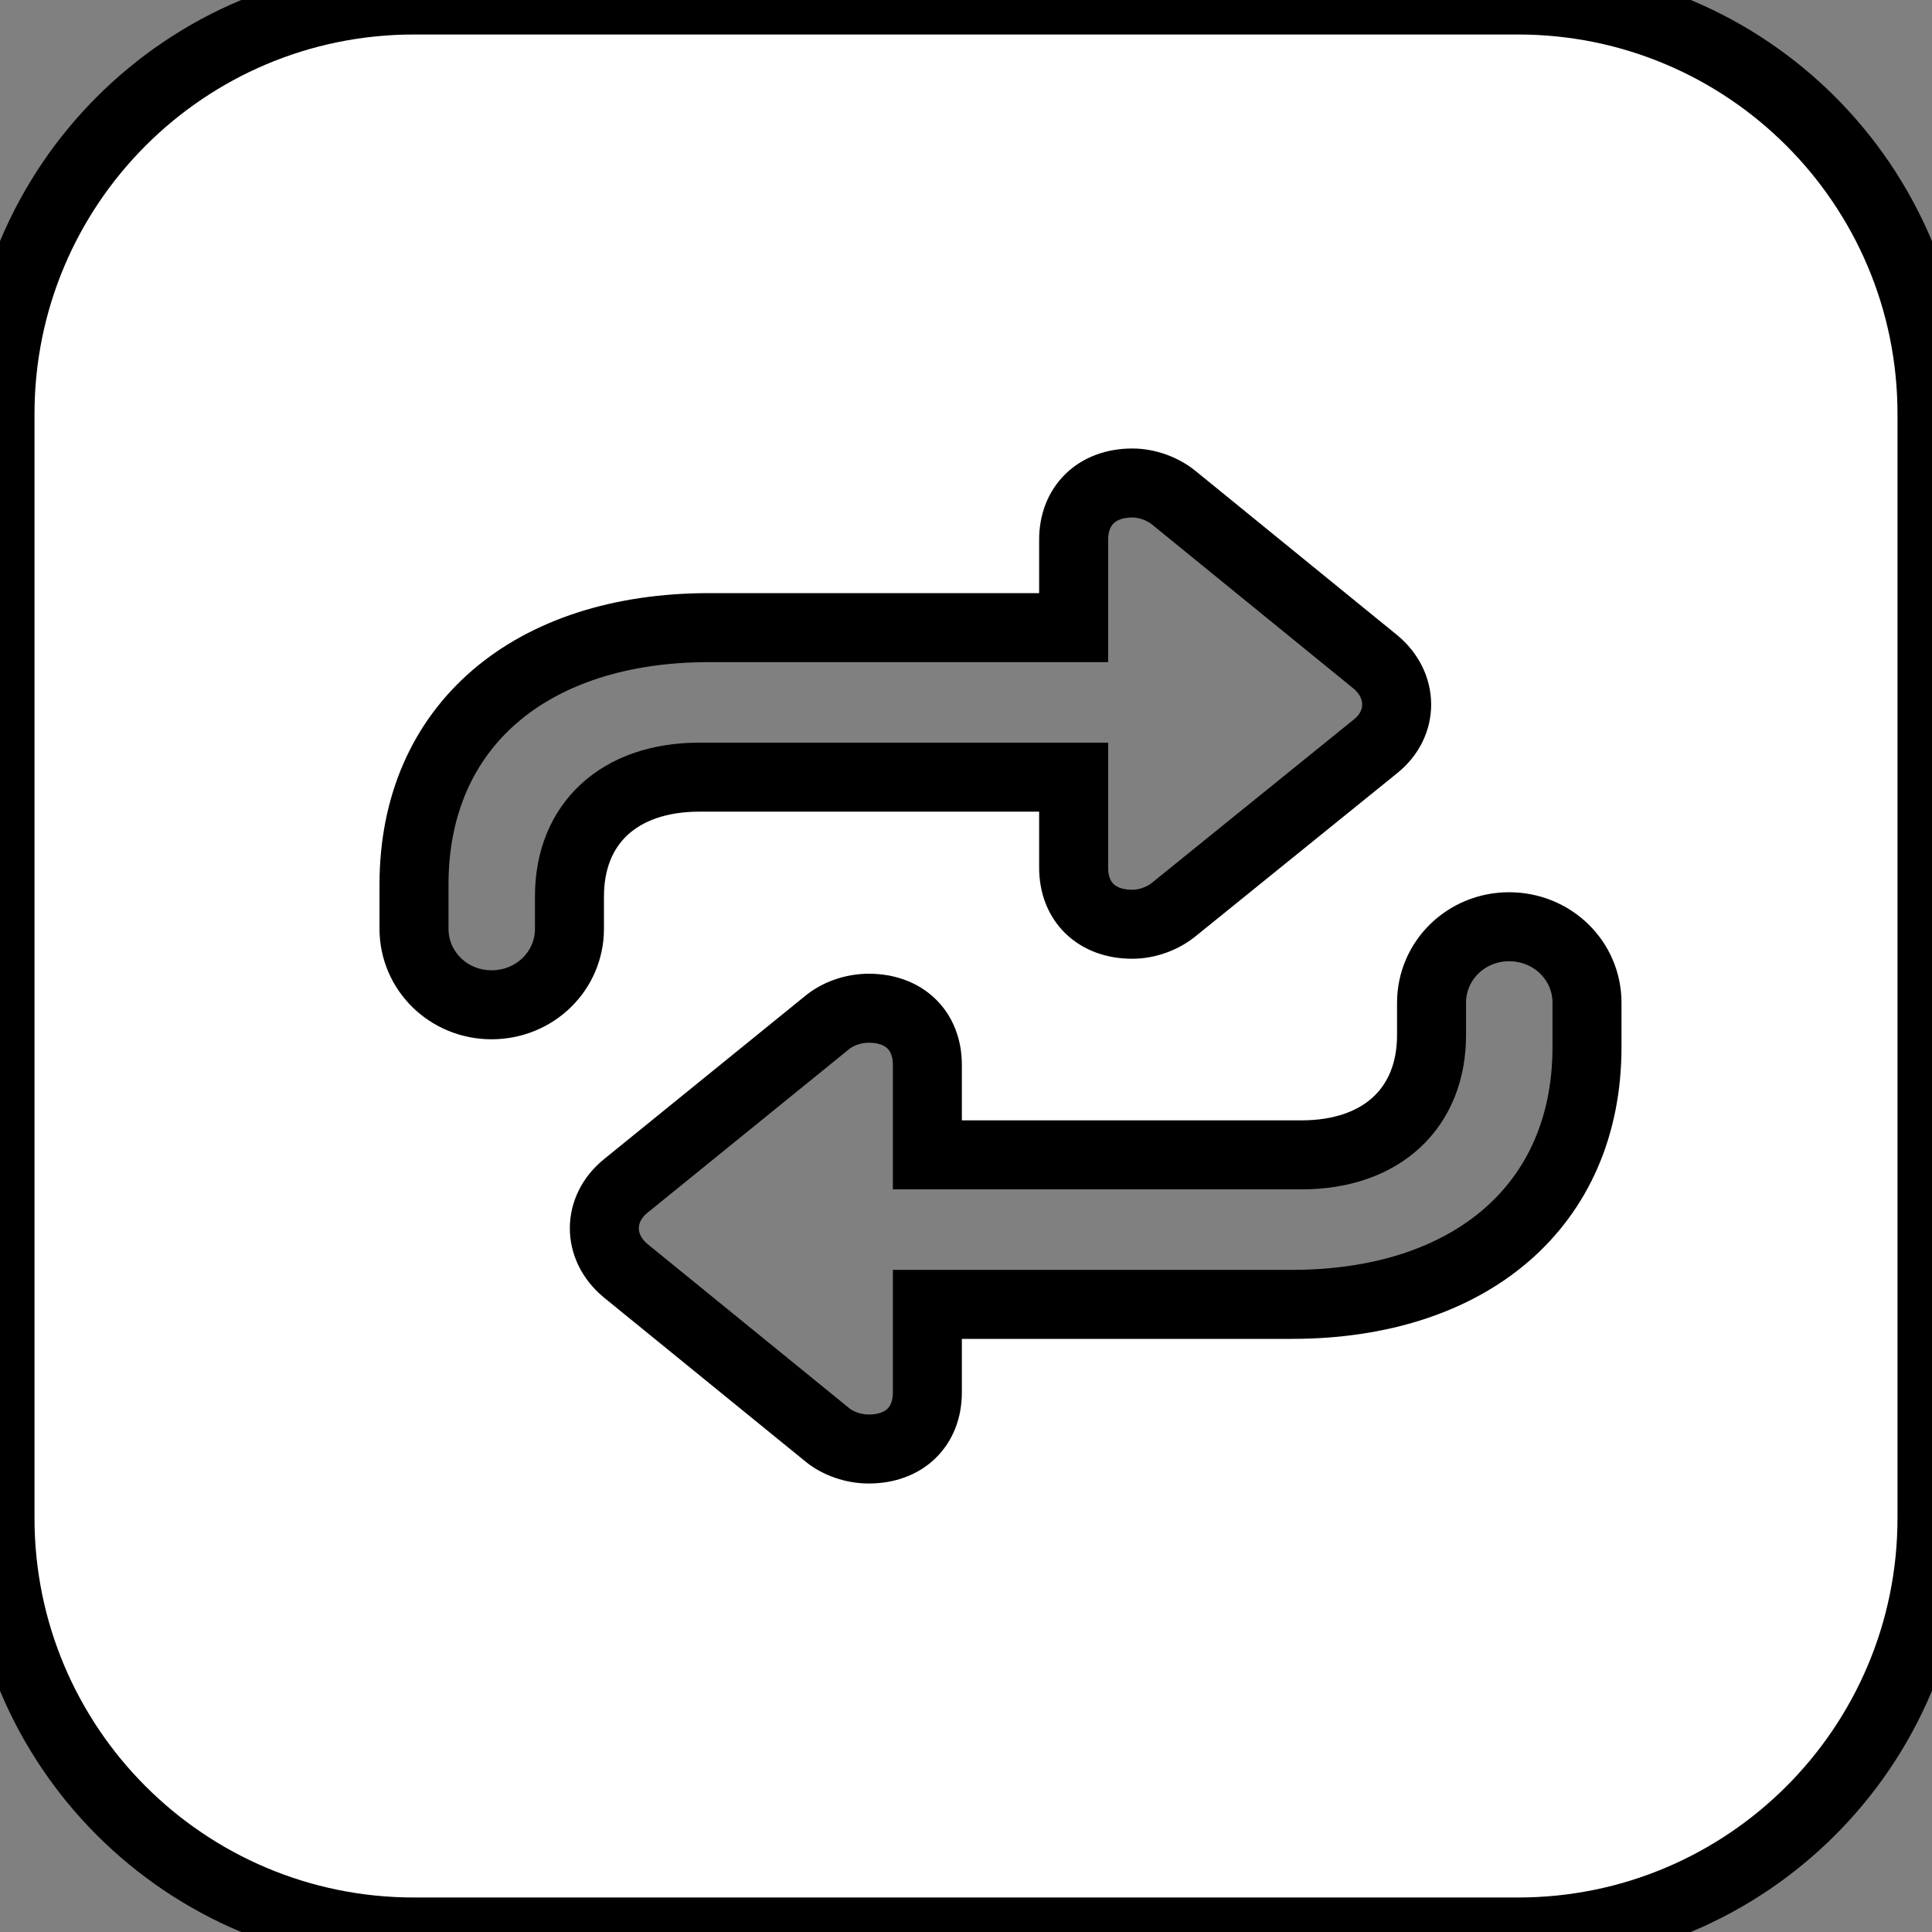 <svg id="vector" xmlns="http://www.w3.org/2000/svg" width="28" height="28" viewBox="0 0 28 28">
    <rect x="0" y="0" width="28" height="28" fill="#808080" stroke="none"/>
    <path fill="#FFFFFF"
        d="M22,0C25.314,-0 28,2.686 28,6L28,22C28,25.314 25.314,28 22,28L6,28C2.686,28 0,25.314 0,22L0,6C-0,2.686 2.686,0 6,0L22,0ZM21.87,13.431C21.249,13.431 20.747,13.921 20.747,14.533L20.747,14.533L20.747,15.001C20.747,16.06 20.023,16.737 18.863,16.737L18.863,16.737L13.44,16.737L13.44,15.433C13.44,14.936 13.107,14.612 12.59,14.612C12.368,14.612 12.139,14.691 11.977,14.828L11.977,14.828L9.066,17.19C8.66,17.522 8.652,18.069 9.066,18.415L9.066,18.415L11.977,20.784C12.139,20.921 12.368,21 12.59,21C13.107,21 13.44,20.676 13.44,20.179L13.44,20.179L13.44,18.904L18.722,18.904C21.301,18.904 23,17.478 23,15.174L23,15.174L23,14.533C23,13.921 22.498,13.431 21.87,13.431ZM16.41,7C15.893,7 15.56,7.331 15.56,7.821L15.56,7.821L15.56,9.096L10.278,9.096C7.699,9.096 6,10.514 6,12.819L6,12.819L6,13.46C6,14.072 6.502,14.562 7.123,14.562C7.751,14.562 8.253,14.072 8.253,13.46L8.253,13.46L8.253,12.992C8.253,11.933 8.977,11.263 10.137,11.263L10.137,11.263L15.56,11.263L15.56,12.574C15.56,13.071 15.893,13.395 16.41,13.395C16.631,13.395 16.86,13.309 17.023,13.172L17.023,13.172L19.934,10.817C20.348,10.486 20.34,9.931 19.934,9.593L19.934,9.593L17.023,7.223C16.86,7.086 16.631,7 16.41,7Z"
        stroke="#00000000" stroke-width="1" fill-rule="nonzero" id="path_0" />
</svg>
